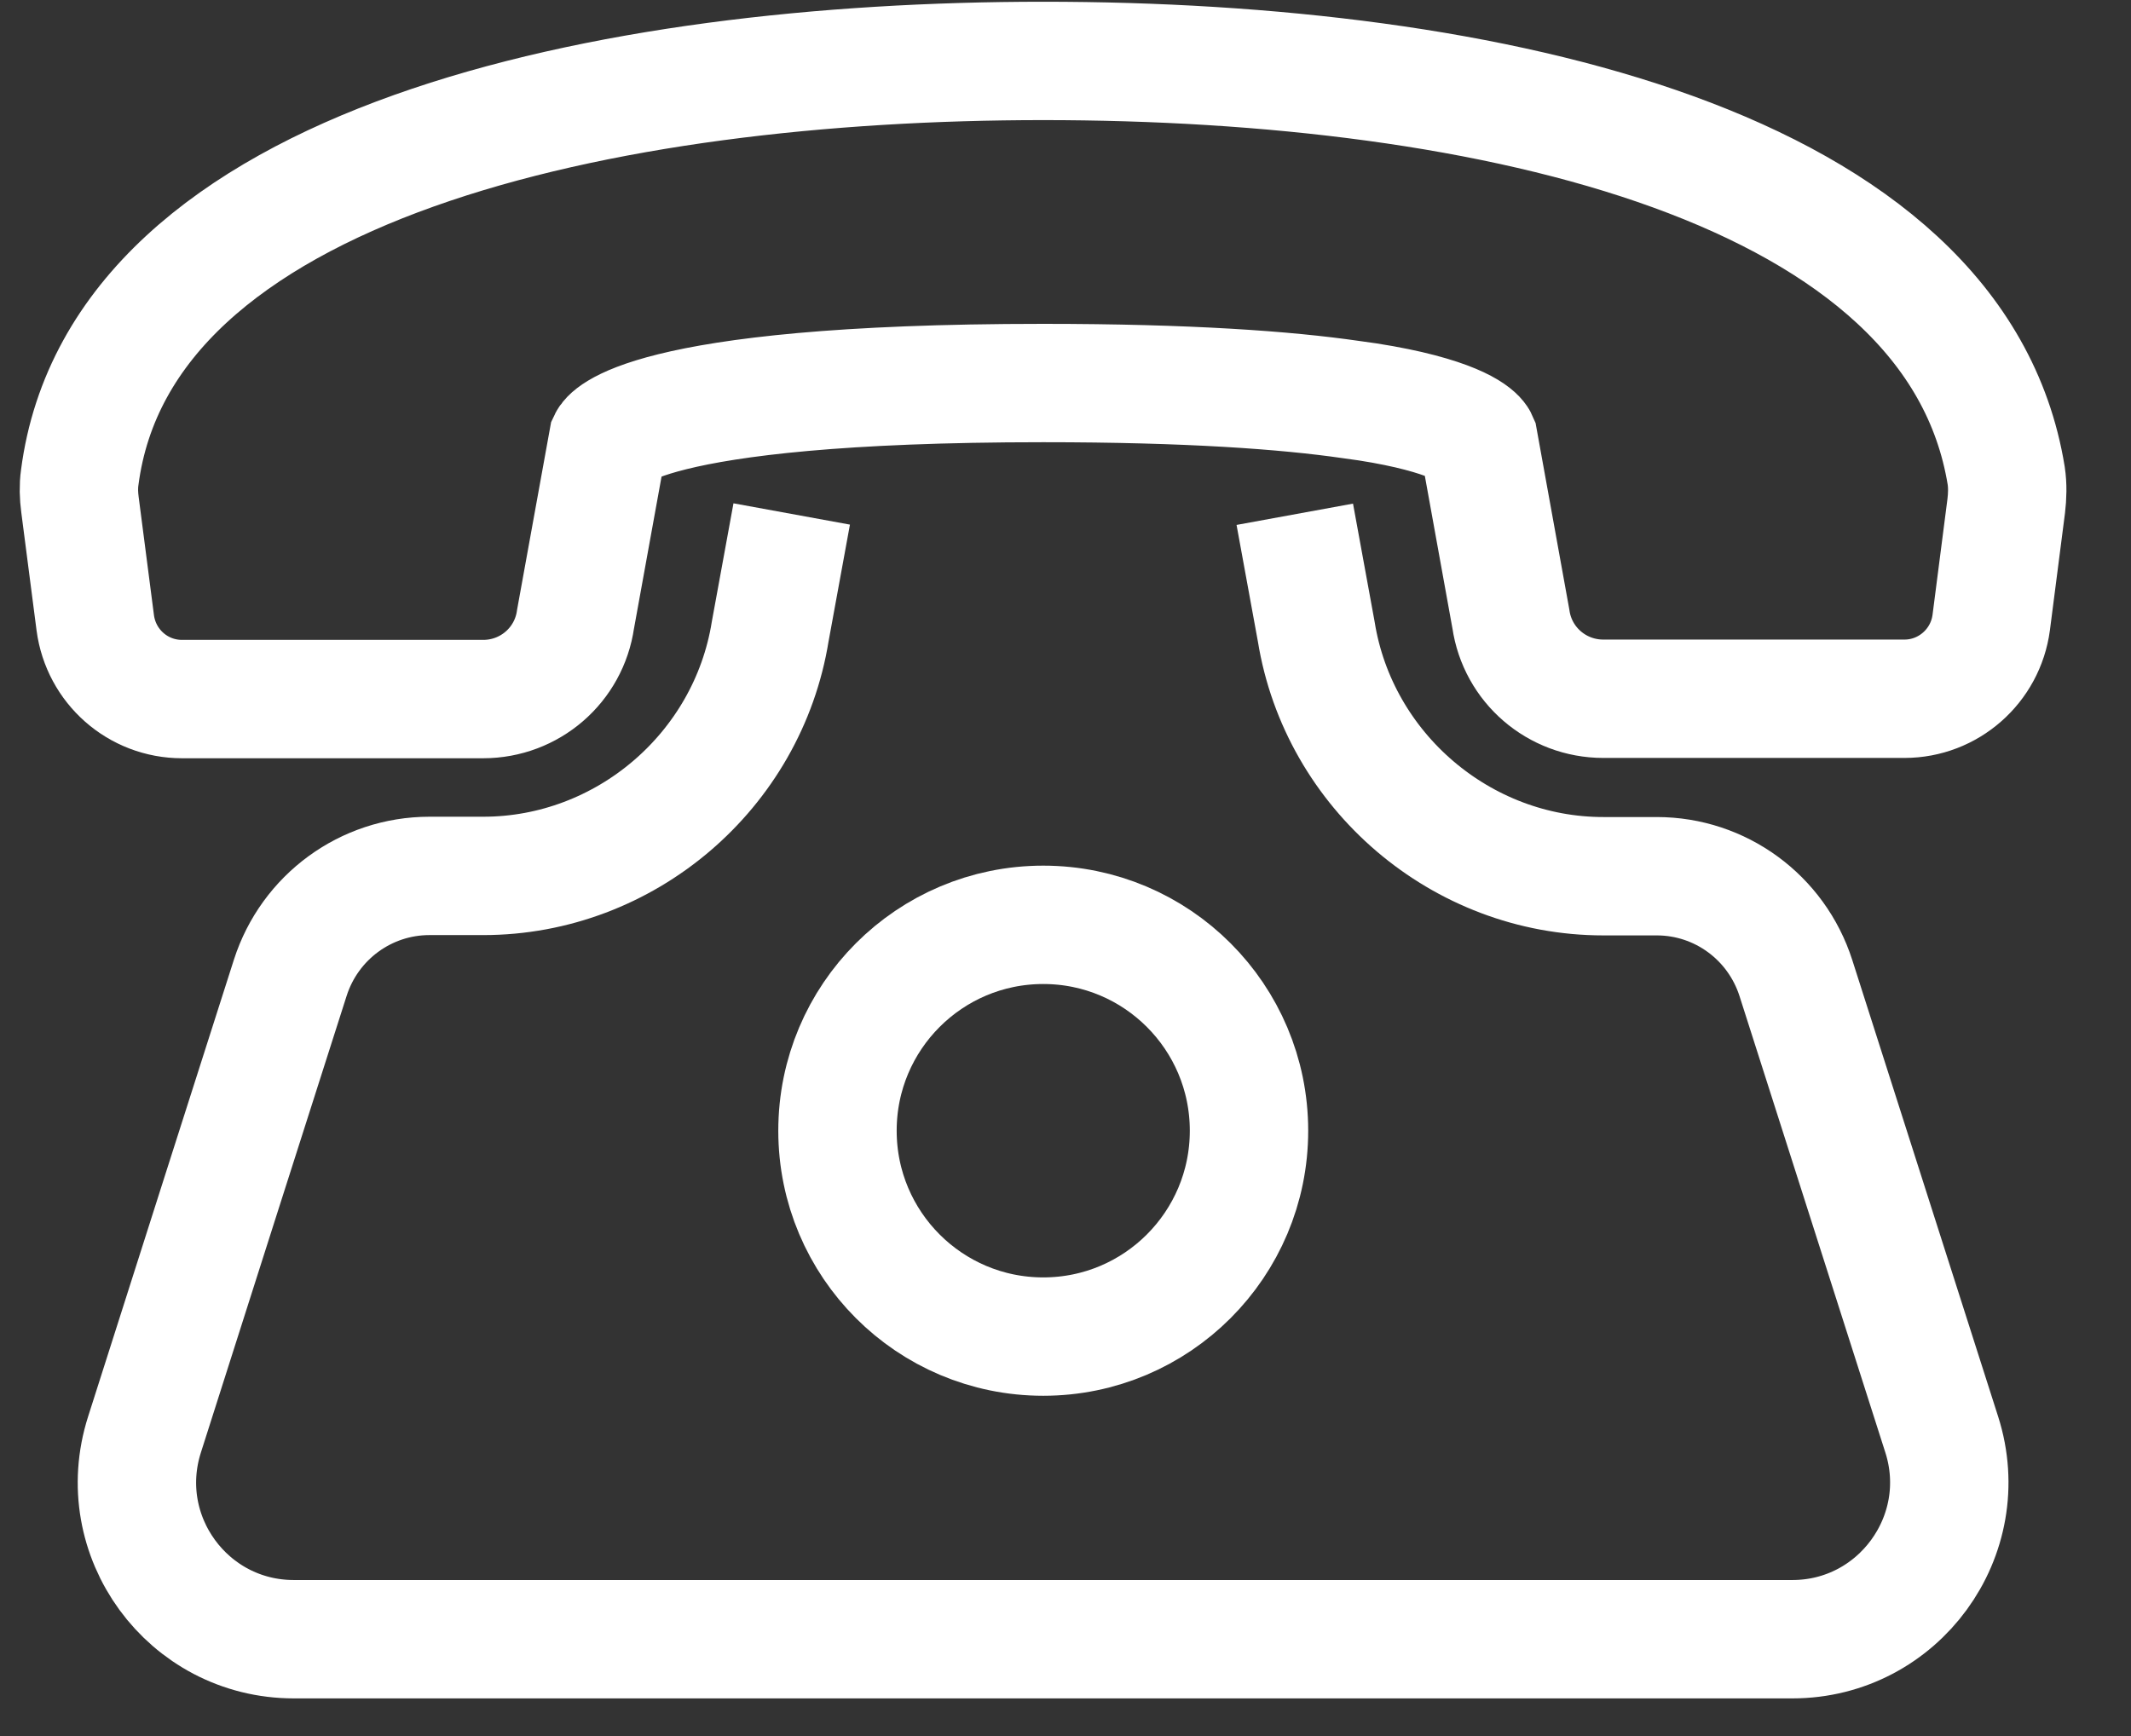 <svg width="27" height="22" viewBox="0 0 27 22" fill="none" xmlns="http://www.w3.org/2000/svg">
<rect x="0" y="0" width="27" height="22" fill="#333333" stroke="none"/>
<path d="M9.896 7.251L9.759 8C9.474 9.773 7.92 11.1 6.122 11.1C6.122 11.1 6.122 11.1 6.118 11.1H5.441C4.636 11.1 3.925 11.621 3.678 12.39C3.207 13.862 2.427 16.308 1.831 18.179C1.42 19.465 2.378 20.773 3.723 20.773H22.709C24.054 20.773 25.012 19.461 24.602 18.179L22.754 12.394C22.507 11.625 21.797 11.104 20.991 11.104H20.314C18.516 11.104 16.962 9.773 16.677 8.004L16.54 7.255" stroke="white" stroke-width="1.5" stroke-miterlimit="10" stroke-linecap="square"/>
<path d="M17.847 5.192C18.649 5.379 18.733 5.577 18.733 5.577L19.143 7.844C19.227 8.426 19.725 8.855 20.314 8.855H24.13C24.685 8.855 25.156 8.441 25.229 7.889L25.419 6.413C25.434 6.288 25.438 6.155 25.419 6.029C24.78 2.092 18.877 0.772 13.218 0.772C7.714 0.772 1.53 2.047 1.01 6.052C0.994 6.166 0.998 6.28 1.013 6.394L1.207 7.893C1.28 8.445 1.747 8.859 2.306 8.859H6.122C6.711 8.859 7.209 8.429 7.292 7.847L7.703 5.58C7.703 5.58 8.045 4.854 13.218 4.854C15.065 4.854 16.297 4.945 17.114 5.063C17.41 5.101 17.65 5.147 17.847 5.192Z" stroke="white" stroke-width="1.5" stroke-miterlimit="10" stroke-linecap="square"/>
<path d="M13.218 16.938C14.658 16.938 15.825 15.77 15.825 14.329C15.825 12.888 14.658 11.72 13.218 11.72C11.778 11.72 10.611 12.888 10.611 14.329C10.611 15.77 11.778 16.938 13.218 16.938Z" stroke="white" stroke-width="1.5" stroke-miterlimit="10" stroke-linecap="square"/>
</svg>
